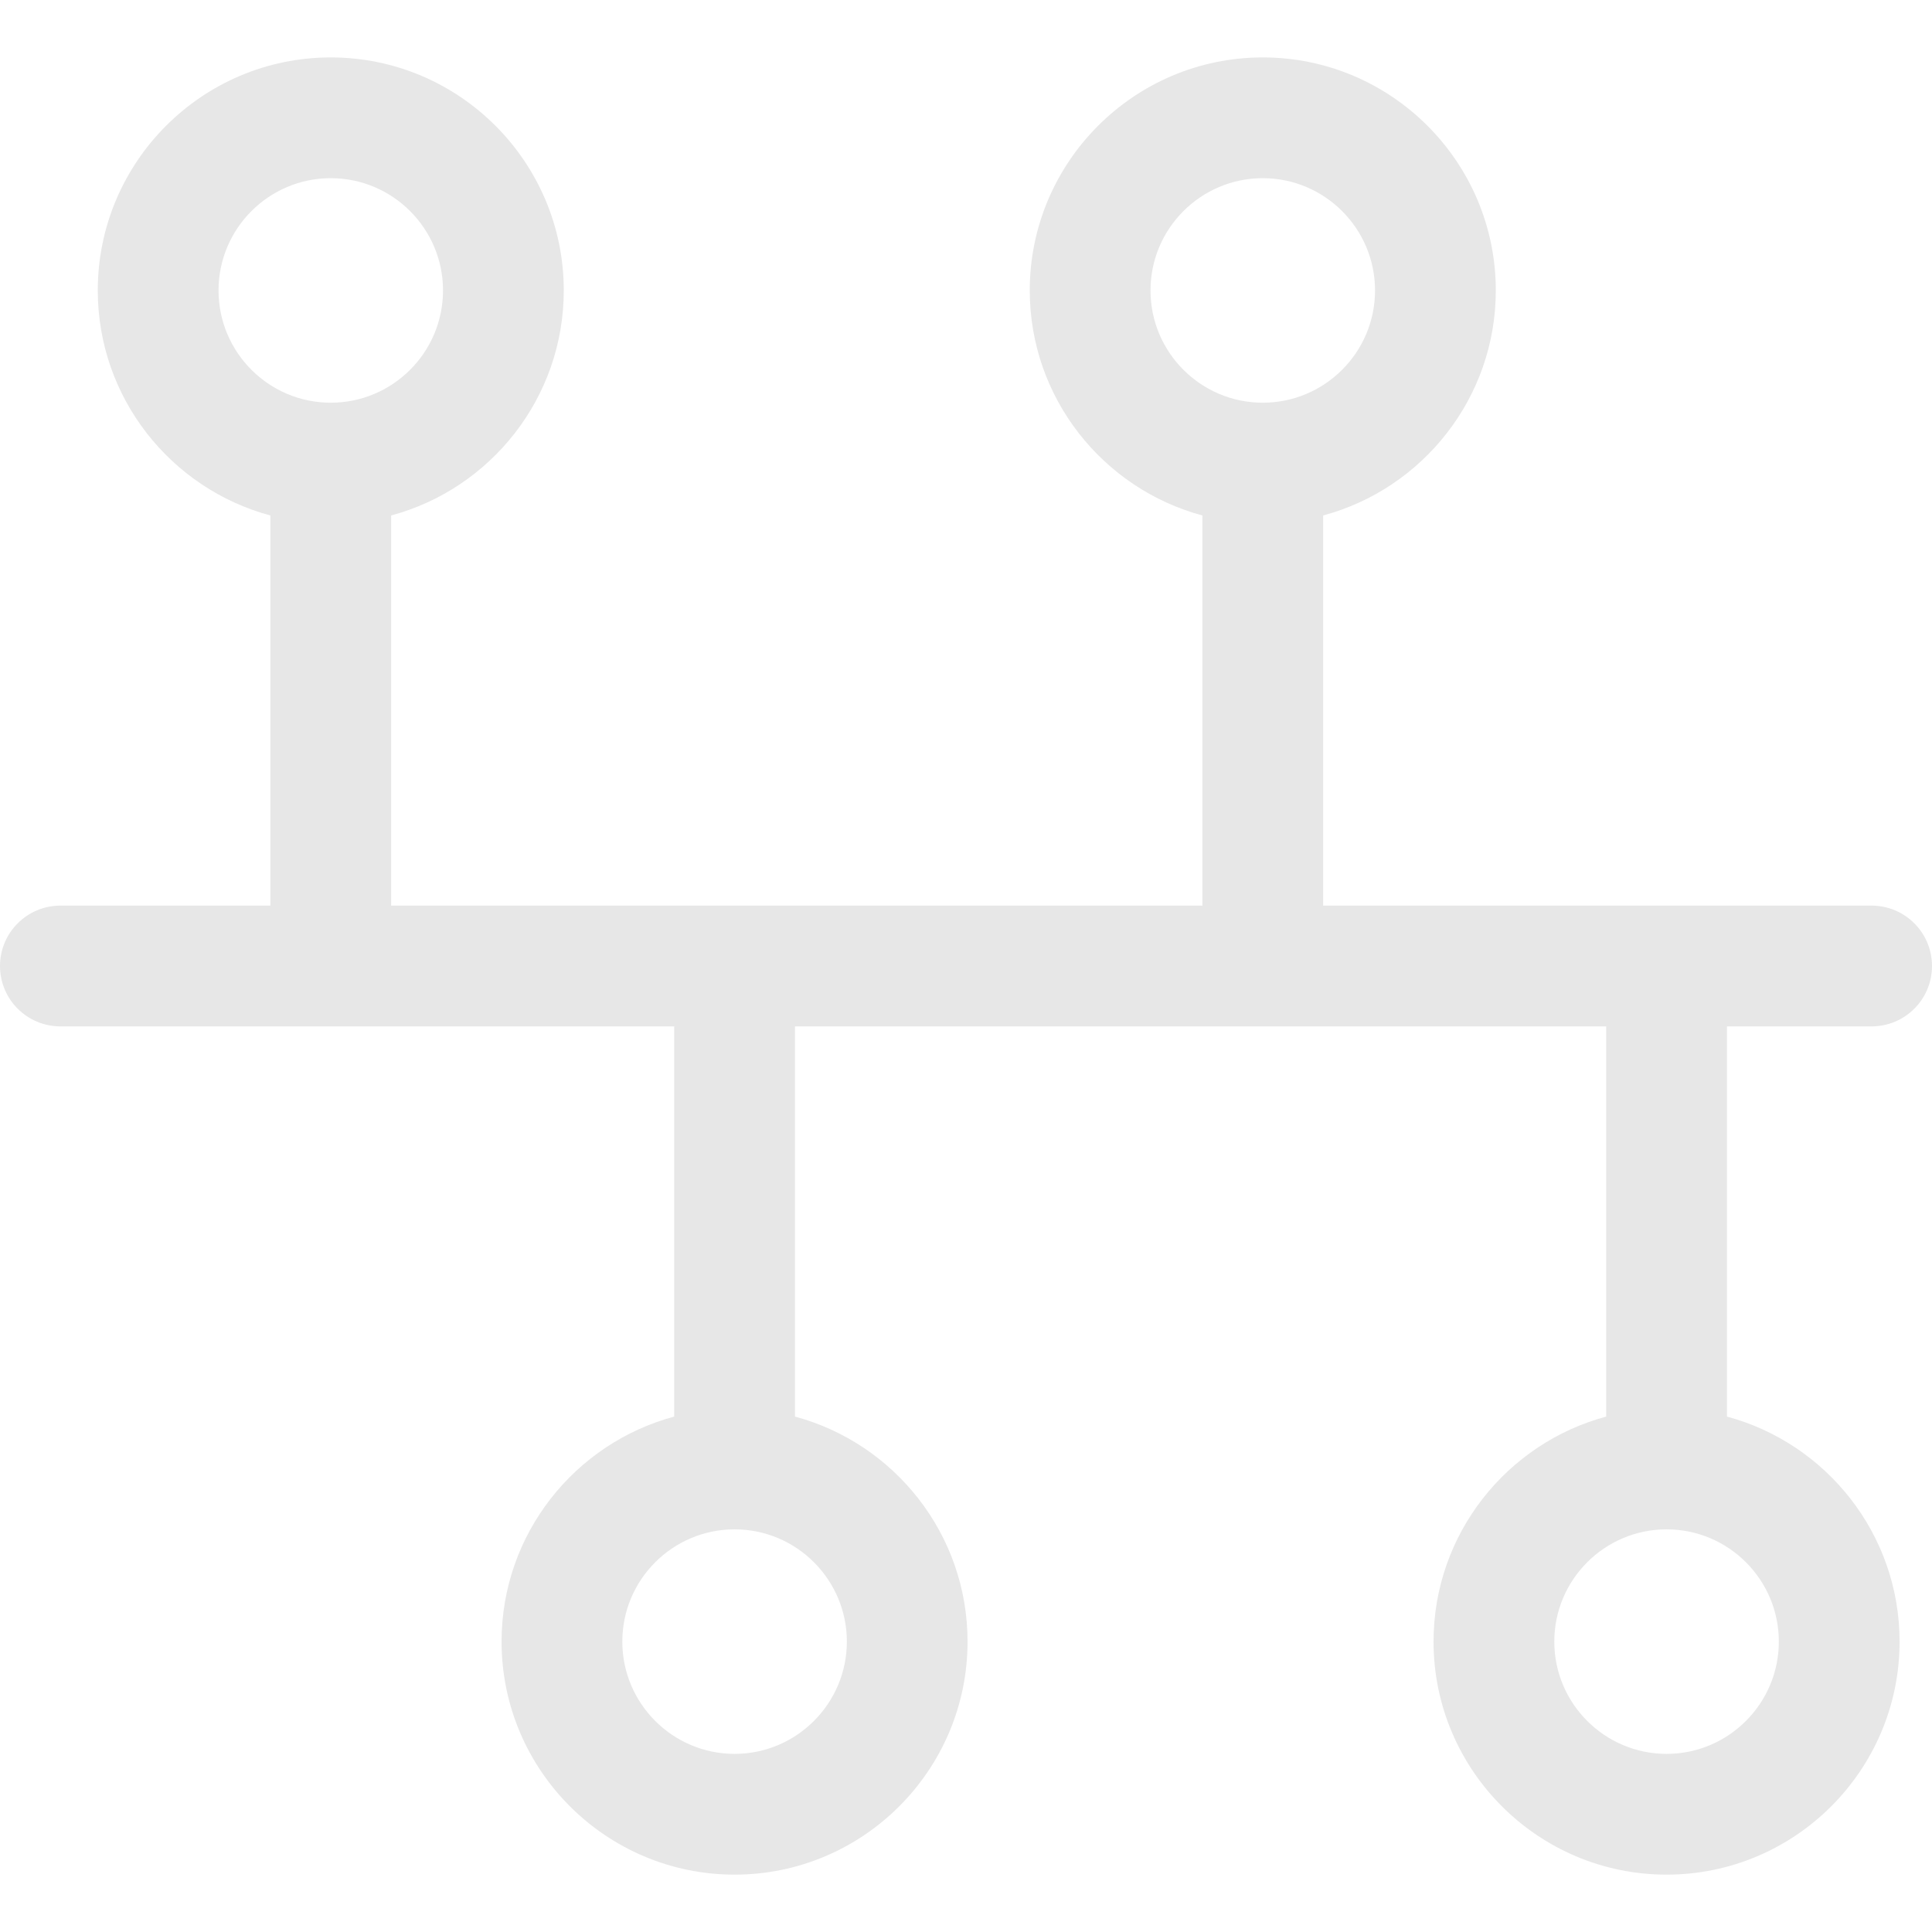 <svg width="36" height="36" viewBox="0 0 36 36" fill="none" xmlns="http://www.w3.org/2000/svg">
<path d="M34.875 19.125C35.496 19.125 36 18.622 36 18C36 17.379 35.496 16.875 34.875 16.875H24.655V9.605C26.505 9.108 27.872 7.417 27.872 5.412C27.872 3.018 25.924 1.07 23.53 1.07C21.136 1.07 19.188 3.018 19.188 5.412C19.188 7.417 20.555 9.108 22.405 9.605V16.875H7.288V9.605C9.139 9.108 10.505 7.417 10.505 5.412C10.505 3.018 8.558 1.07 6.163 1.07C3.769 1.07 1.822 3.018 1.822 5.412C1.822 7.417 3.188 9.108 5.038 9.605V16.875H1.125C0.504 16.875 0 17.379 0 18C0 18.622 0.504 19.125 1.125 19.125H12.563V26.396C10.712 26.893 9.346 28.584 9.346 30.589C9.346 32.983 11.294 34.931 13.688 34.931C16.082 34.931 18.029 32.983 18.029 30.589C18.029 28.584 16.663 26.893 14.813 26.396V19.125H29.929V26.396C28.079 26.893 26.712 28.584 26.712 30.589C26.712 32.983 28.66 34.931 31.054 34.931C33.448 34.931 35.396 32.983 35.396 30.589C35.396 28.584 34.029 26.893 32.179 26.396V19.125H34.875ZM21.438 5.412C21.438 4.259 22.376 3.32 23.53 3.32C24.683 3.32 25.622 4.259 25.622 5.412C25.622 6.566 24.683 7.504 23.53 7.504C22.376 7.504 21.438 6.566 21.438 5.412ZM4.072 5.412C4.072 4.259 5.01 3.32 6.163 3.32C7.317 3.32 8.255 4.259 8.255 5.412C8.255 6.566 7.317 7.504 6.163 7.504C5.01 7.504 4.072 6.566 4.072 5.412ZM15.78 30.589C15.78 31.742 14.841 32.681 13.688 32.681C12.534 32.681 11.596 31.742 11.596 30.589C11.596 29.435 12.534 28.497 13.688 28.497C14.841 28.497 15.78 29.435 15.78 30.589ZM33.146 30.589C33.146 31.742 32.208 32.681 31.054 32.681C29.901 32.681 28.962 31.742 28.962 30.589C28.962 29.435 29.901 28.497 31.054 28.497C32.208 28.497 33.146 29.435 33.146 30.589Z" fill="#E7E7E7"/>
</svg>
